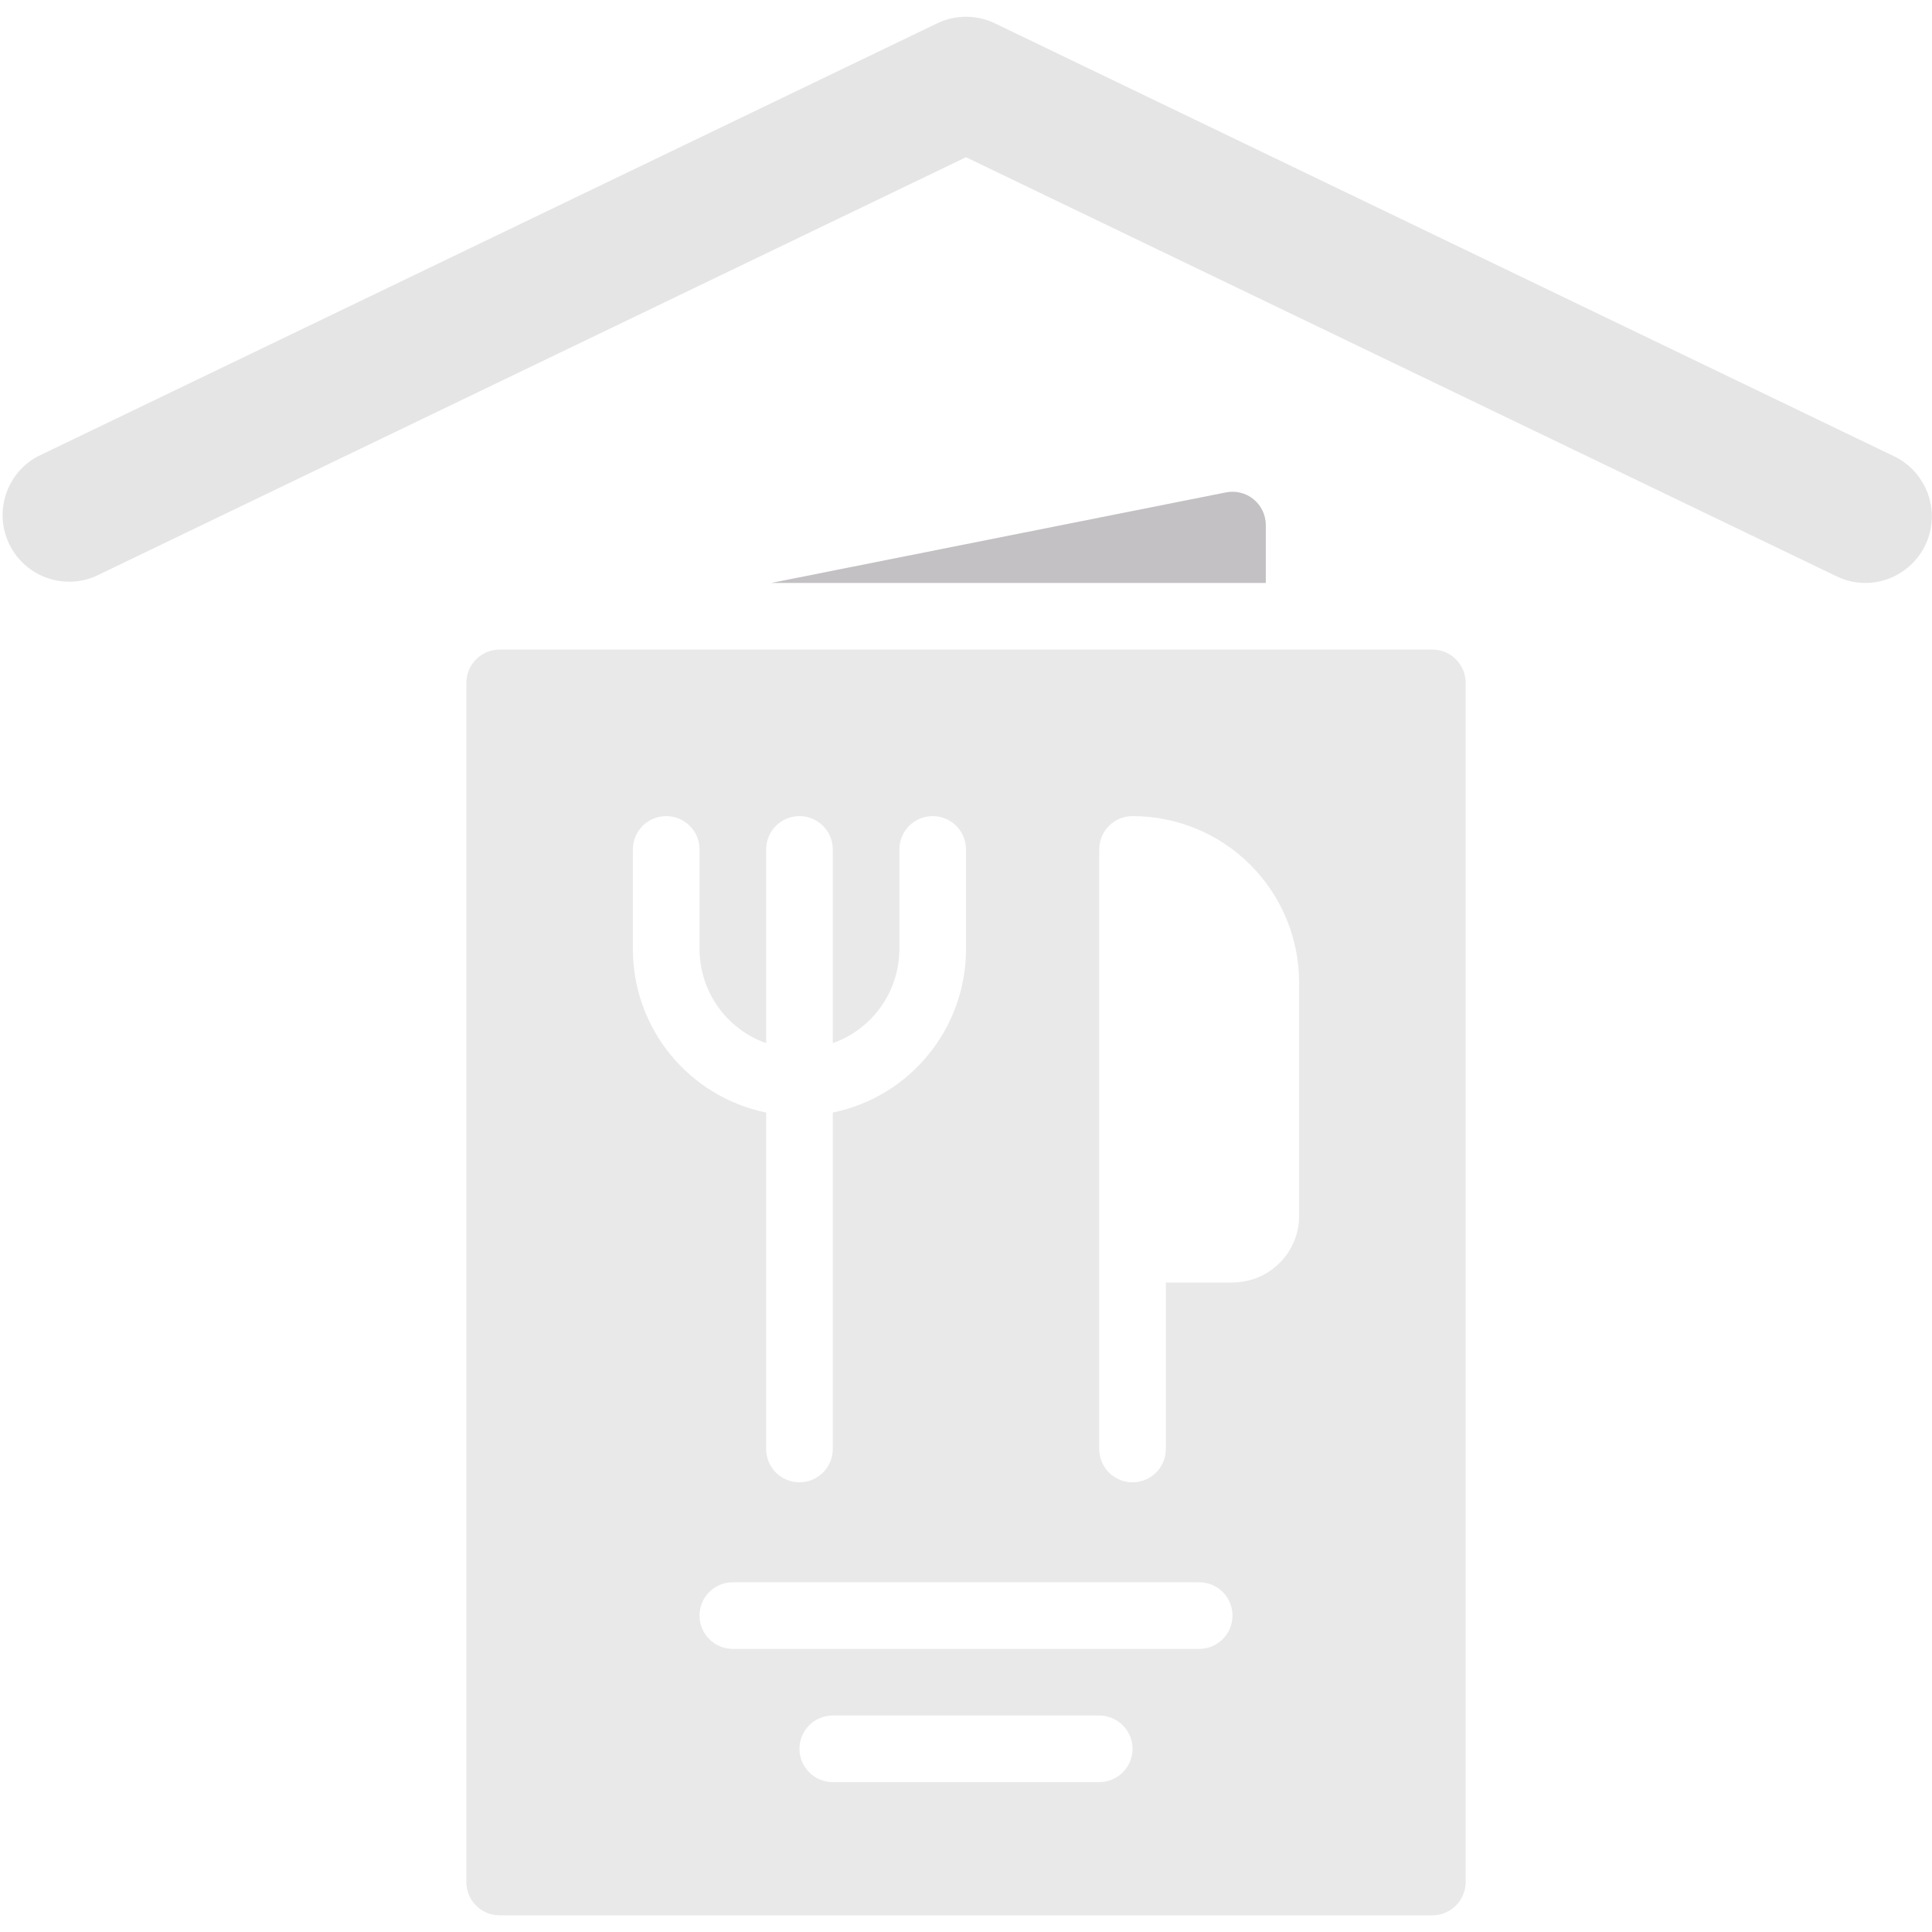 <svg width="50" height="50" viewBox="0 0 50 50" fill="none" xmlns="http://www.w3.org/2000/svg">
    <g clip-path="url(#clip0_4090_2958)">
        <path
            d="M19.955 15.087H32.759V13.59C32.759 13.331 32.643 13.085 32.442 12.921C32.242 12.757 31.978 12.692 31.724 12.744L19.955 15.087Z"
            fill="#C3C1C3" />
        <path
            d="M12.069 17.673V48.707C12.069 49.183 12.455 49.569 12.931 49.569H37.069C37.545 49.569 37.931 49.183 37.931 48.707V17.673C37.931 17.197 37.545 16.811 37.069 16.811H12.931C12.455 16.811 12.069 17.197 12.069 17.673ZM16.379 24.569V21.983C16.379 21.507 16.765 21.121 17.241 21.121C17.718 21.121 18.104 21.507 18.104 21.983V24.569C18.108 25.661 18.798 26.633 19.828 26.997V21.983C19.828 21.507 20.214 21.121 20.69 21.121C21.166 21.121 21.552 21.507 21.552 21.983V26.997C22.581 26.633 23.271 25.661 23.276 24.569V21.983C23.276 21.507 23.662 21.121 24.138 21.121C24.614 21.121 25 21.507 25 21.983V24.569C24.997 26.617 23.557 28.381 21.552 28.793V37.5C21.552 37.976 21.166 38.362 20.69 38.362C20.214 38.362 19.828 37.976 19.828 37.5V28.793C17.822 28.381 16.382 26.617 16.379 24.569ZM28.448 46.121H21.552C21.076 46.121 20.69 45.735 20.69 45.259C20.69 44.783 21.076 44.397 21.552 44.397H28.448C28.924 44.397 29.31 44.783 29.31 45.259C29.31 45.735 28.924 46.121 28.448 46.121ZM31.035 42.673H18.965C18.489 42.673 18.104 42.287 18.104 41.81C18.104 41.334 18.489 40.949 18.965 40.949H31.035C31.511 40.949 31.897 41.334 31.897 41.81C31.897 42.287 31.511 42.673 31.035 42.673ZM33.621 31.466C33.621 32.418 32.849 33.19 31.897 33.19H30.172V37.5C30.172 37.976 29.787 38.362 29.31 38.362C28.834 38.362 28.448 37.976 28.448 37.5V21.983C28.448 21.507 28.834 21.121 29.31 21.121C30.454 21.12 31.551 21.573 32.359 22.382C33.168 23.191 33.622 24.288 33.621 25.431V31.466Z"
            fill="#E9E9E9" />
        <path
            d="M48.276 15.087C48.017 15.086 47.761 15.027 47.529 14.914L25 4.069L2.472 14.914C1.624 15.279 0.639 14.911 0.238 14.079C-0.162 13.247 0.163 12.247 0.977 11.811L24.253 0.604C24.725 0.377 25.275 0.377 25.747 0.604L49.023 11.811C49.746 12.161 50.131 12.963 49.953 13.746C49.774 14.529 49.079 15.085 48.276 15.087Z"
            fill="#E5E5E5" />
    </g>
    <defs>
        <clipPath id="clip0_4090_2958">
            <rect width="50" height="50" fill="white" />
        </clipPath>
    </defs>
</svg>
